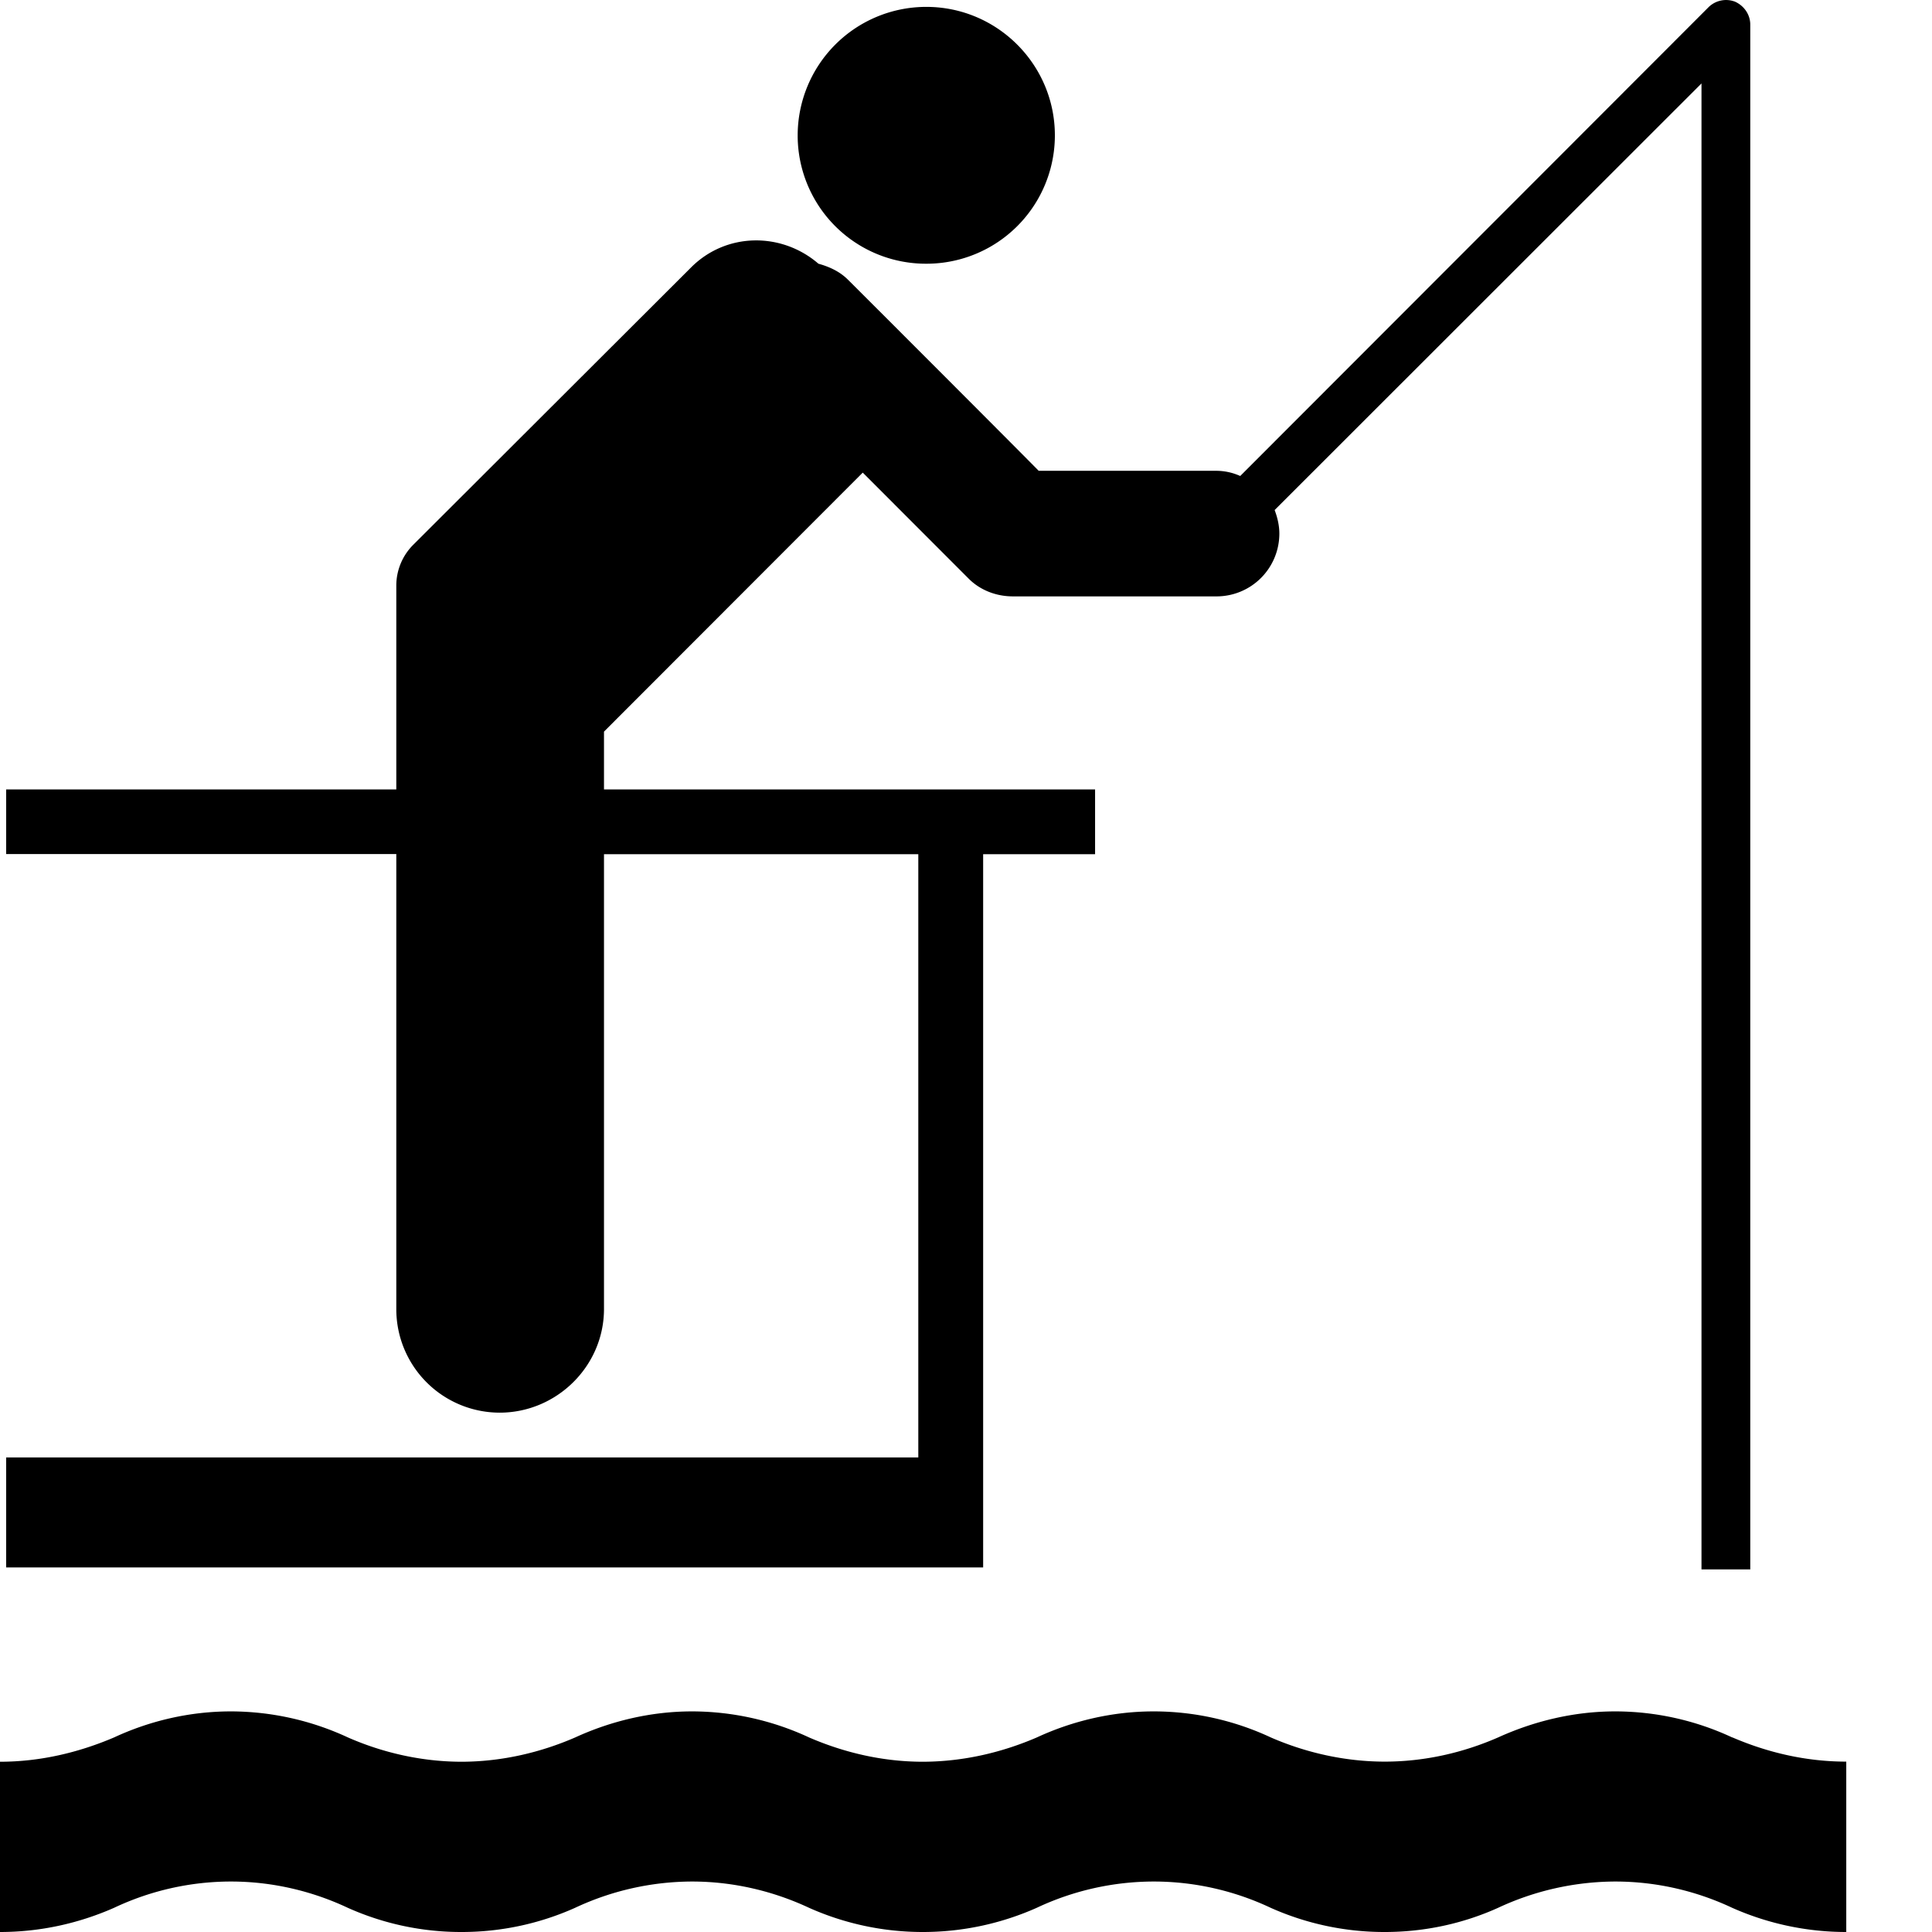 <svg xmlns="http://www.w3.org/2000/svg" fill="currentColor" width="1em" height="1em" viewBox="0 0 16 16"><path d="M7.671 2.184a1.063 1.063 0 0 0 1.065-1.063c0-0.586-0.477-1.064-1.065-1.064a1.065 1.065 0 0 0-1.065 1.064 1.062 1.062 0 0 0 1.065 1.063M14.346 14.389a2.295 2.295 0 0 0-0.97-0.216c-0.34 0-0.671 0.08-0.97 0.216-0.284 0.124-0.603 0.2-0.938 0.2-0.334 0-0.658-0.076-0.943-0.2a2.296 2.296 0 0 0-0.97-0.216c-0.345 0-0.676 0.08-0.969 0.216-0.288 0.124-0.607 0.2-0.942 0.201-0.335 0-0.654-0.076-0.943-0.201a2.307 2.307 0 0 0-0.969-0.216c-0.342 0-0.673 0.08-0.969 0.216-0.286 0.124-0.605 0.2-0.938 0.201-0.335 0-0.658-0.076-0.943-0.201a2.309 2.309 0 0 0-0.969-0.216c-0.346 0-0.677 0.08-0.969 0.216-0.291 0.124-0.61 0.201-0.944 0.201V16c0.334 0 0.653-0.072 0.944-0.2a2.267 2.267 0 0 1 0.969-0.218c0.344 0 0.675 0.08 0.968 0.218A2.294 2.294 0 0 0 3.824 16c0.333 0 0.652-0.072 0.938-0.2a2.294 2.294 0 0 1 0.969-0.218c0.344 0 0.675 0.08 0.97 0.218A2.31 2.31 0 0 0 7.643 16c0.334 0 0.654-0.072 0.942-0.2a2.28 2.28 0 0 1 0.97-0.218c0.346 0 0.677 0.08 0.969 0.218A2.307 2.307 0 0 0 11.468 16c0.335 0 0.654-0.072 0.938-0.2a2.309 2.309 0 0 1 0.97-0.218c0.347 0 0.677 0.08 0.97 0.218a2.325 2.325 0 0 0 0.944 0.2v-1.411c-0.335 0-0.654-0.076-0.944-0.201" />,<path d="M14.369 0.014a0.207 0.207 0 0 0-0.22 0.046L10.271 3.942a0.483 0.483 0 0 0-0.198-0.043H8.602c-0.251-0.255-1.58-1.584-1.581-1.584-0.068-0.068-0.156-0.107-0.243-0.131-0.306-0.264-0.765-0.261-1.056 0.032L3.422 4.512a0.478 0.478 0 0 0-0.14 0.339v1.687H0.051v0.535H3.282v3.768a0.857 0.857 0 0 0 0.856 0.858c0.471 0 0.864-0.384 0.864-0.859V7.074H7.605v4.996H0.051v0.911h8.091V7.074h0.927v-0.536H5.002V6.059l2.143-2.145 0.874 0.875c0.096 0.098 0.23 0.15 0.37 0.15h1.684a0.52 0.52 0 0 0 0.522-0.52c0-0.068-0.016-0.134-0.039-0.195L14.091 0.691v12.306h0.404V0.204c0-0.083-0.051-0.156-0.126-0.19" /></svg>
